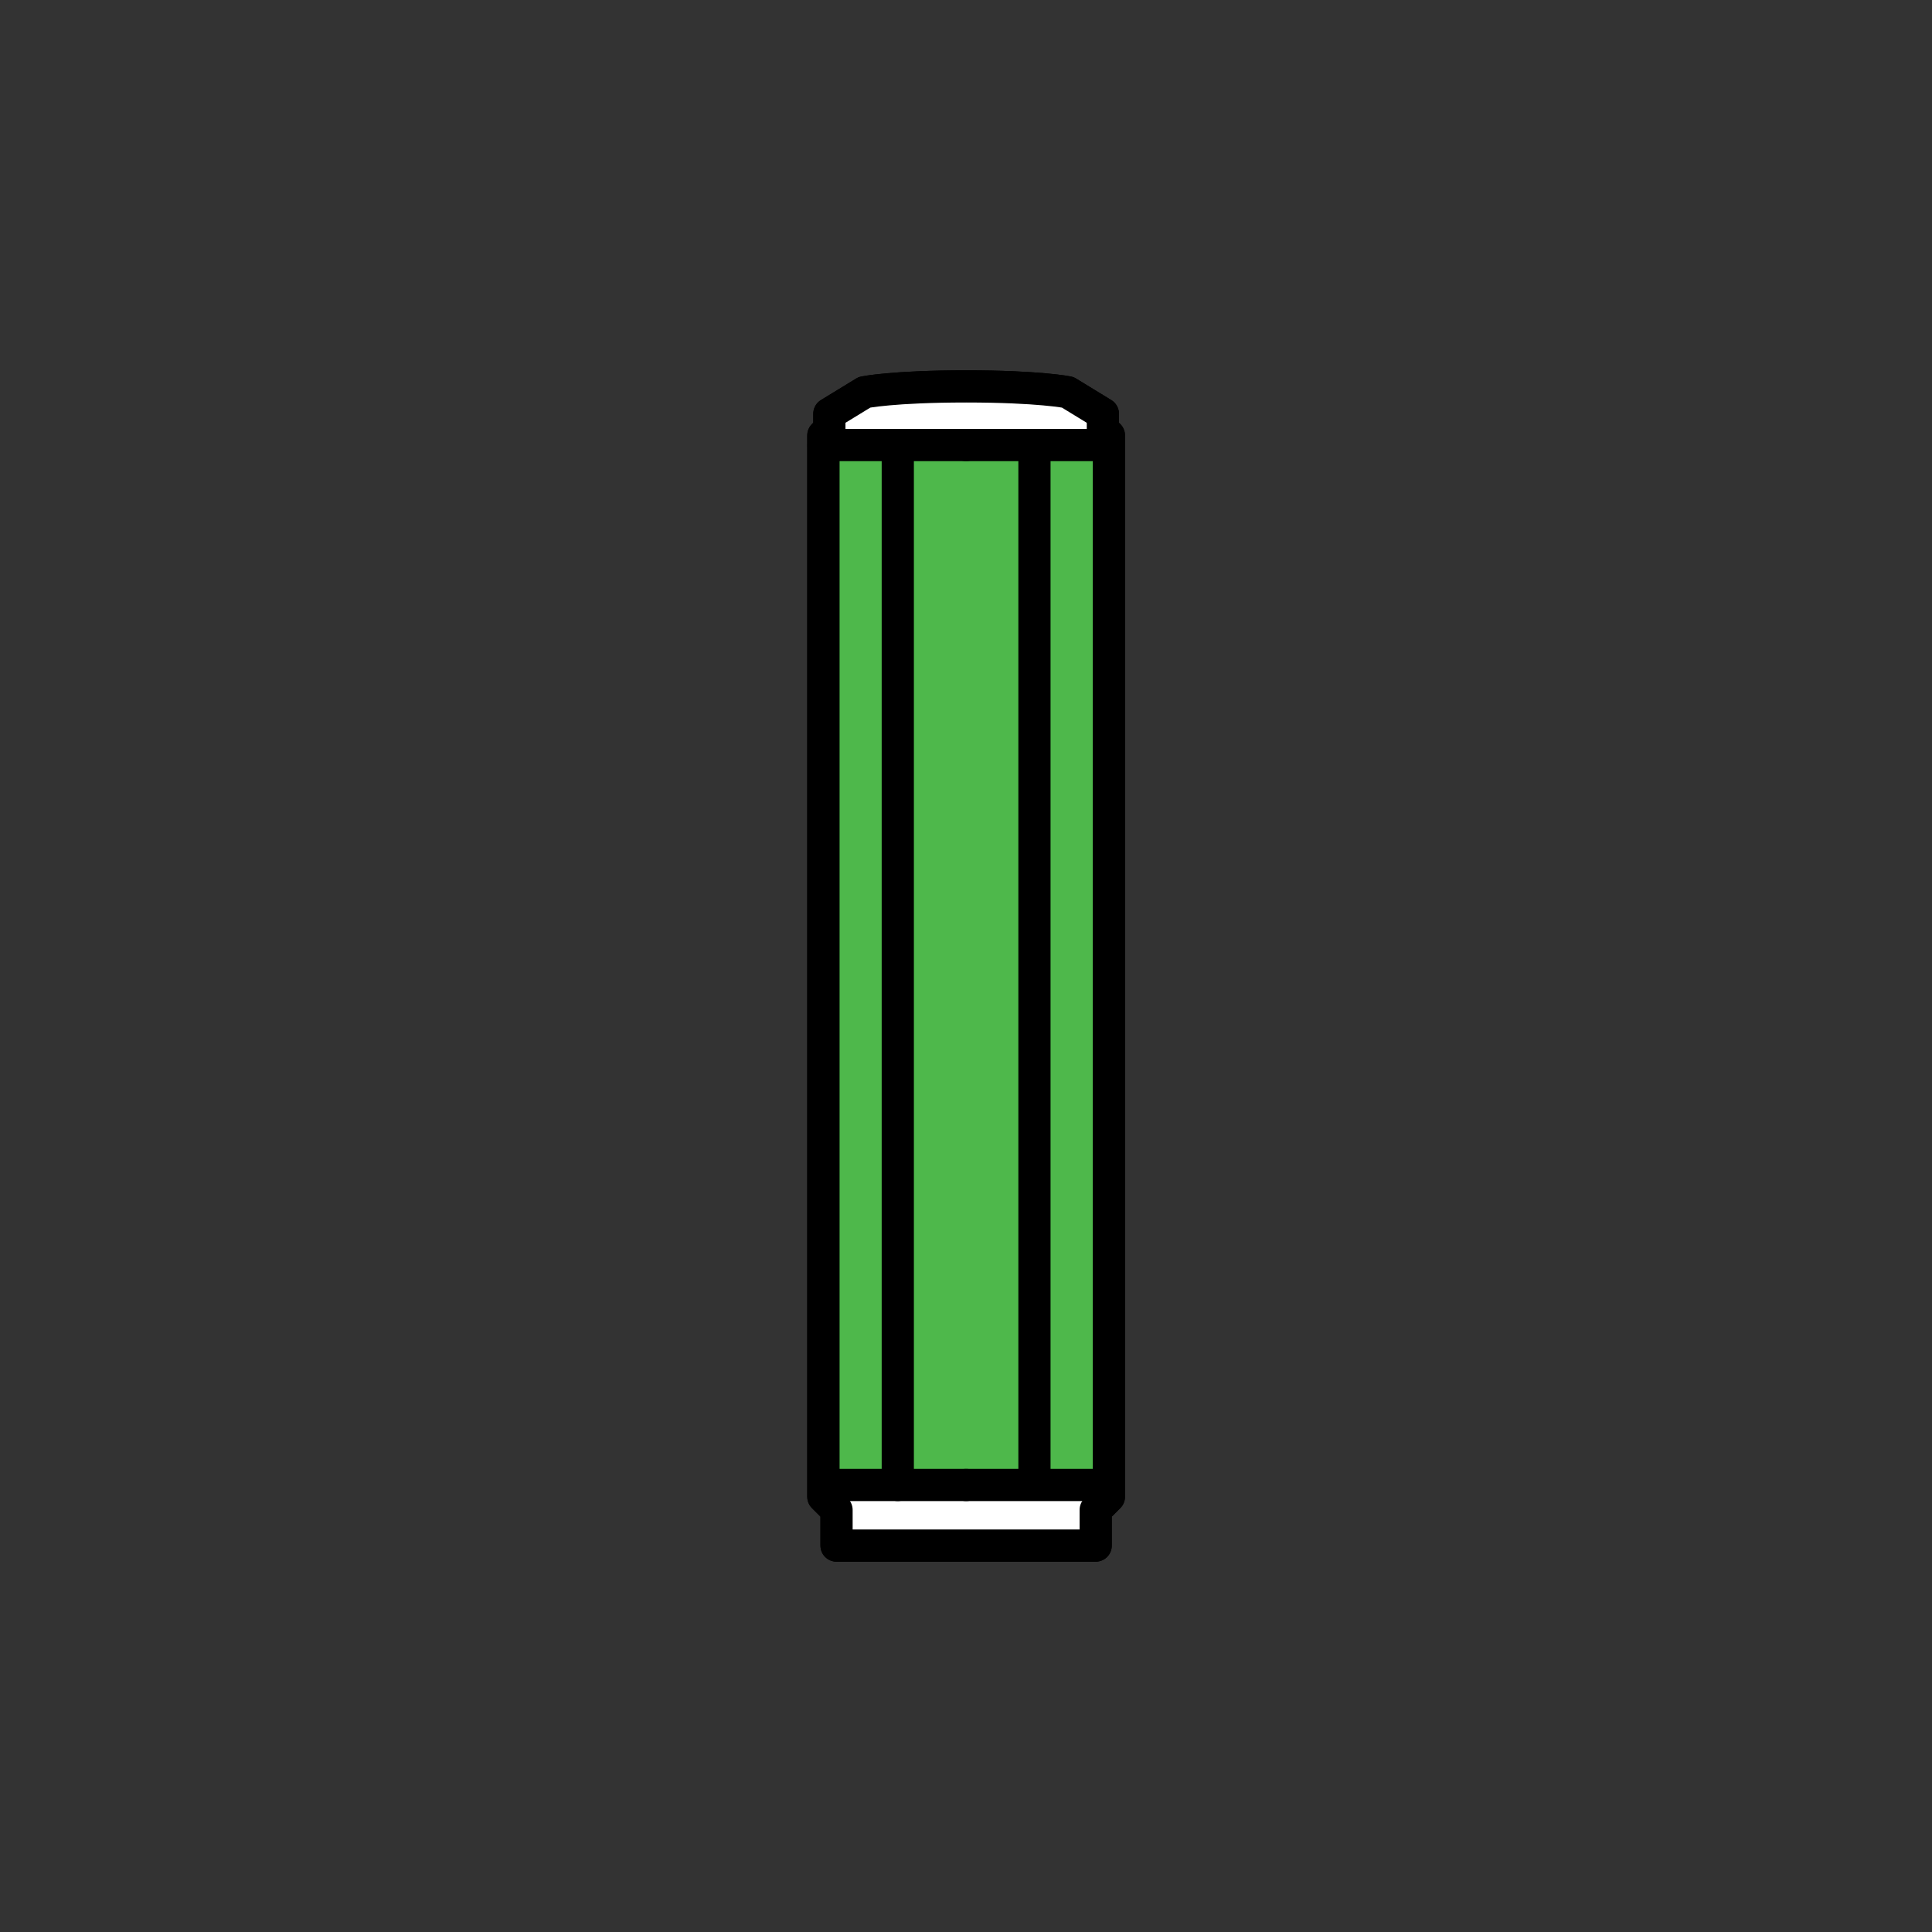 <?xml version="1.0" encoding="UTF-8" standalone="no"?><!DOCTYPE svg PUBLIC "-//W3C//DTD SVG 1.1//EN" "http://www.w3.org/Graphics/SVG/1.1/DTD/svg11.dtd"><svg width="100%" height="100%" viewBox="0 0 120 120" version="1.1" xmlns="http://www.w3.org/2000/svg" xmlns:xlink="http://www.w3.org/1999/xlink" xml:space="preserve" xmlns:serif="http://www.serif.com/" style="fill-rule:evenodd;clip-rule:evenodd;stroke-linecap:round;stroke-linejoin:round;stroke-miterlimit:1.5;"><rect x="0" y="0" width="120" height="120" fill="#333333" stroke="none"/><path d="M60.002,24c4.536,-0 6.314,0.364 6.314,0.364l2.185,1.336l0,0.971l0.375,0.374l-0,65.92l-0.821,0.82l-0,2.215l-16.096,0l0,-2.215l-0.82,-0.82l-0,-65.92l0.374,-0.374l-0,-0.971l2.185,-1.336c0,0 1.778,-0.364 6.314,-0.364" style="fill:#4eb84b;stroke:#000;stroke-width:2px;"/><path d="M64.252,27.642l-0,64.594" style="fill:none;stroke:#000;stroke-width:2px;"/><path d="M50.774,27.642l1.457,-2.671l3.4,-0.828l10.928,0.1l1.942,2.185l0,1.457l-17.727,-0.243Z" style="fill:#fff;"/><path d="M52.11,95.879l0.06,-3.057l3.4,-0.829l10.927,0.1l1.943,2.186l-0,1.457l-16.33,0.143Z" style="fill:#fff;"/><path d="M60.002,27.642l8.852,0" style="fill:none;stroke:#000;stroke-width:2px;"/><path d="M60.002,92.236l8.852,0" style="fill:none;stroke:#000;stroke-width:2px;"/><path d="M55.763,27.642l-0,64.594" style="fill:none;stroke:#000;stroke-width:2px;"/><path d="M60.002,27.642l-8.852,0" style="fill:none;stroke:#000;stroke-width:2px;"/><path d="M60.012,92.236l-8.851,0" style="fill:none;stroke:#000;stroke-width:2px;"/><path d="M60.002,24c4.536,-0 6.314,0.364 6.314,0.364l2.185,1.336l0,0.971l0.375,0.374l-0,65.92l-0.821,0.82l-0,2.215l-16.096,0l0,-2.215l-0.82,-0.82l-0,-65.92l0.374,-0.374l-0,-0.971l2.185,-1.336c0,0 1.778,-0.364 6.314,-0.364" style="fill:none;stroke:#000;stroke-width:2px;"/></svg>
